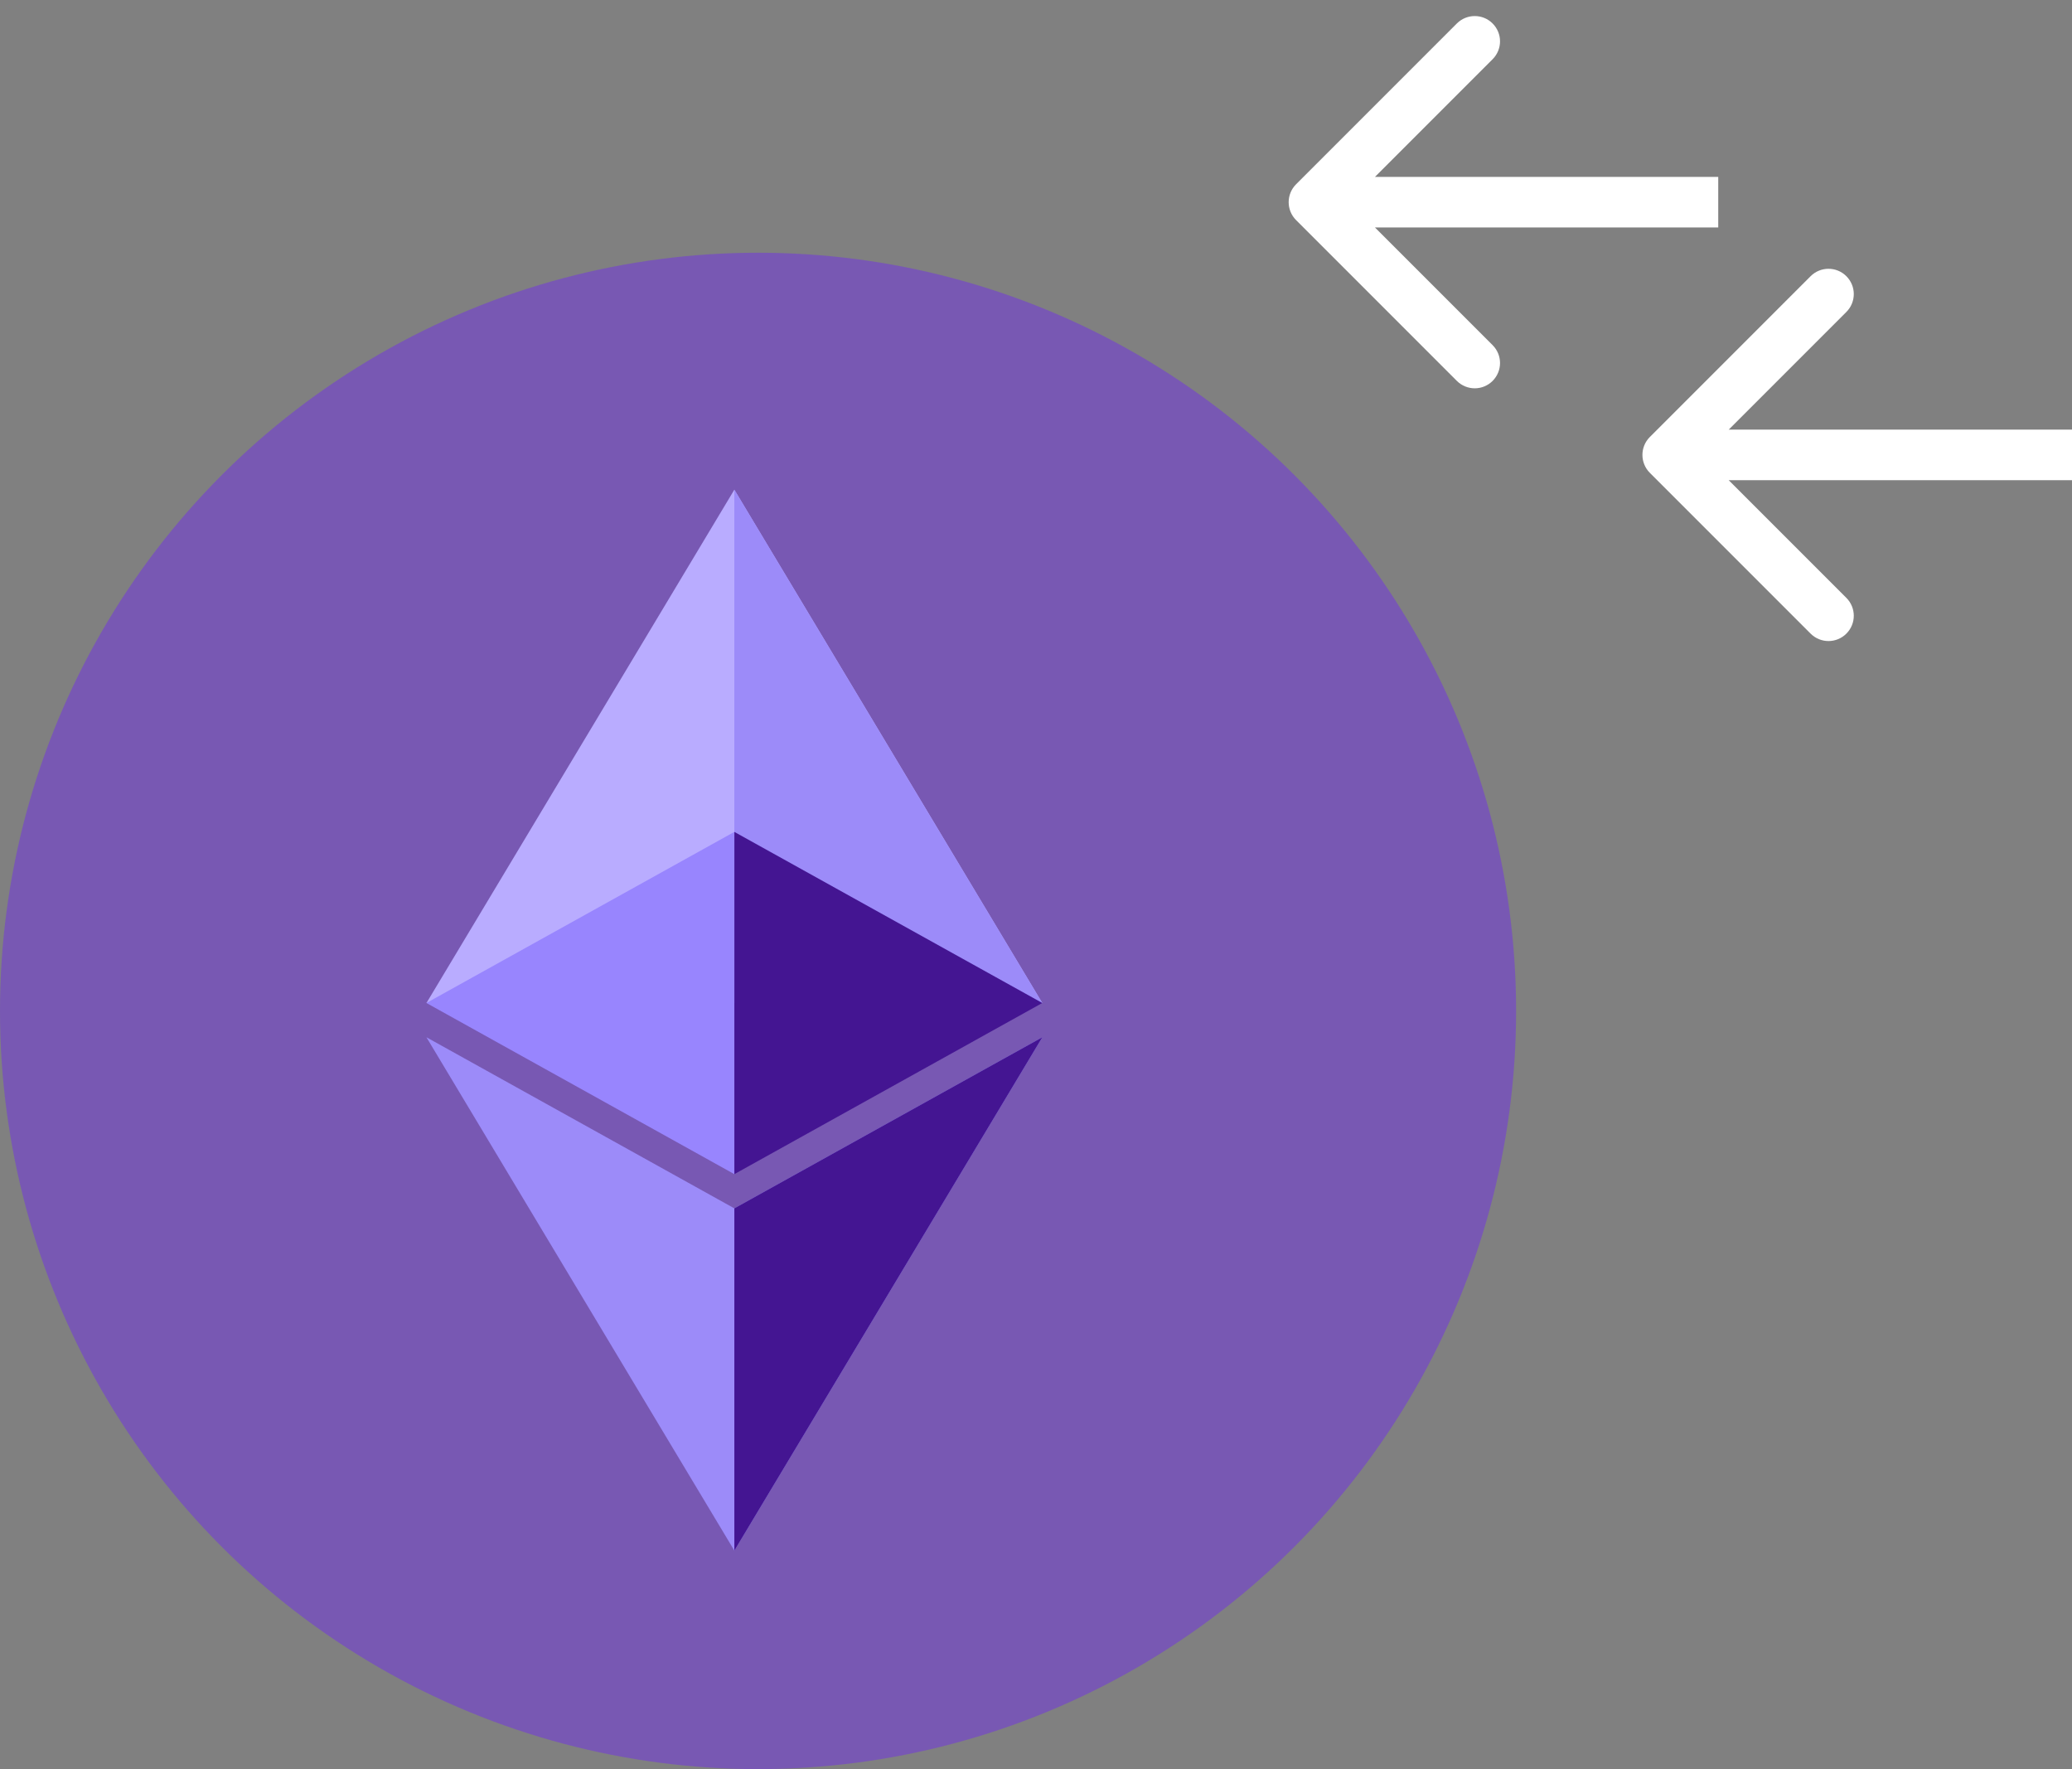 <svg width="41" height="35" viewBox="0 0 41 35" fill="none" xmlns="http://www.w3.org/2000/svg">
<rect x="0" y="0" width="41" height="35" fill="#808080" stroke="none"/>
<circle cx="15" cy="20" r="15" fill="#7858B3"/>
<path d="M14.531 9.688L8.438 19.844H20.625L14.531 9.688Z" fill="#B9ACFF"/>
<path d="M14.531 30.677L20.625 20.521L14.531 23.906L8.438 20.521L14.531 30.677Z" fill="#9C8BF9"/>
<path fill-rule="evenodd" clip-rule="evenodd" d="M14.531 19.844V9.688L14.531 9.688L14.531 9.688L20.625 19.844H14.531Z" fill="#9C8BF9"/>
<path d="M20.625 19.843L14.531 16.458L14.531 23.229L20.625 19.843Z" fill="#441592"/>
<path d="M8.438 19.843L14.531 16.458L14.531 23.229L8.438 19.843Z" fill="#9885FE"/>
<path fill-rule="evenodd" clip-rule="evenodd" d="M14.531 30.677V23.906L20.625 20.521L14.531 30.677Z" fill="#441592"/>
<path d="M32.646 8.646C32.451 8.842 32.451 9.158 32.646 9.354L35.828 12.536C36.024 12.731 36.34 12.731 36.535 12.536C36.731 12.34 36.731 12.024 36.535 11.828L33.707 9L36.535 6.172C36.731 5.976 36.731 5.66 36.535 5.464C36.34 5.269 36.024 5.269 35.828 5.464L32.646 8.646ZM41 8.5L33 8.5L33 9.5L41 9.5L41 8.5Z" fill="white"/>
<path d="M25.646 3.646C25.451 3.842 25.451 4.158 25.646 4.354L28.828 7.536C29.024 7.731 29.34 7.731 29.535 7.536C29.731 7.34 29.731 7.024 29.535 6.828L26.707 4L29.535 1.172C29.731 0.976 29.731 0.66 29.535 0.464C29.34 0.269 29.024 0.269 28.828 0.464L25.646 3.646ZM34 3.5L26 3.5L26 4.5L34 4.5L34 3.5Z" fill="white"/>
</svg>
